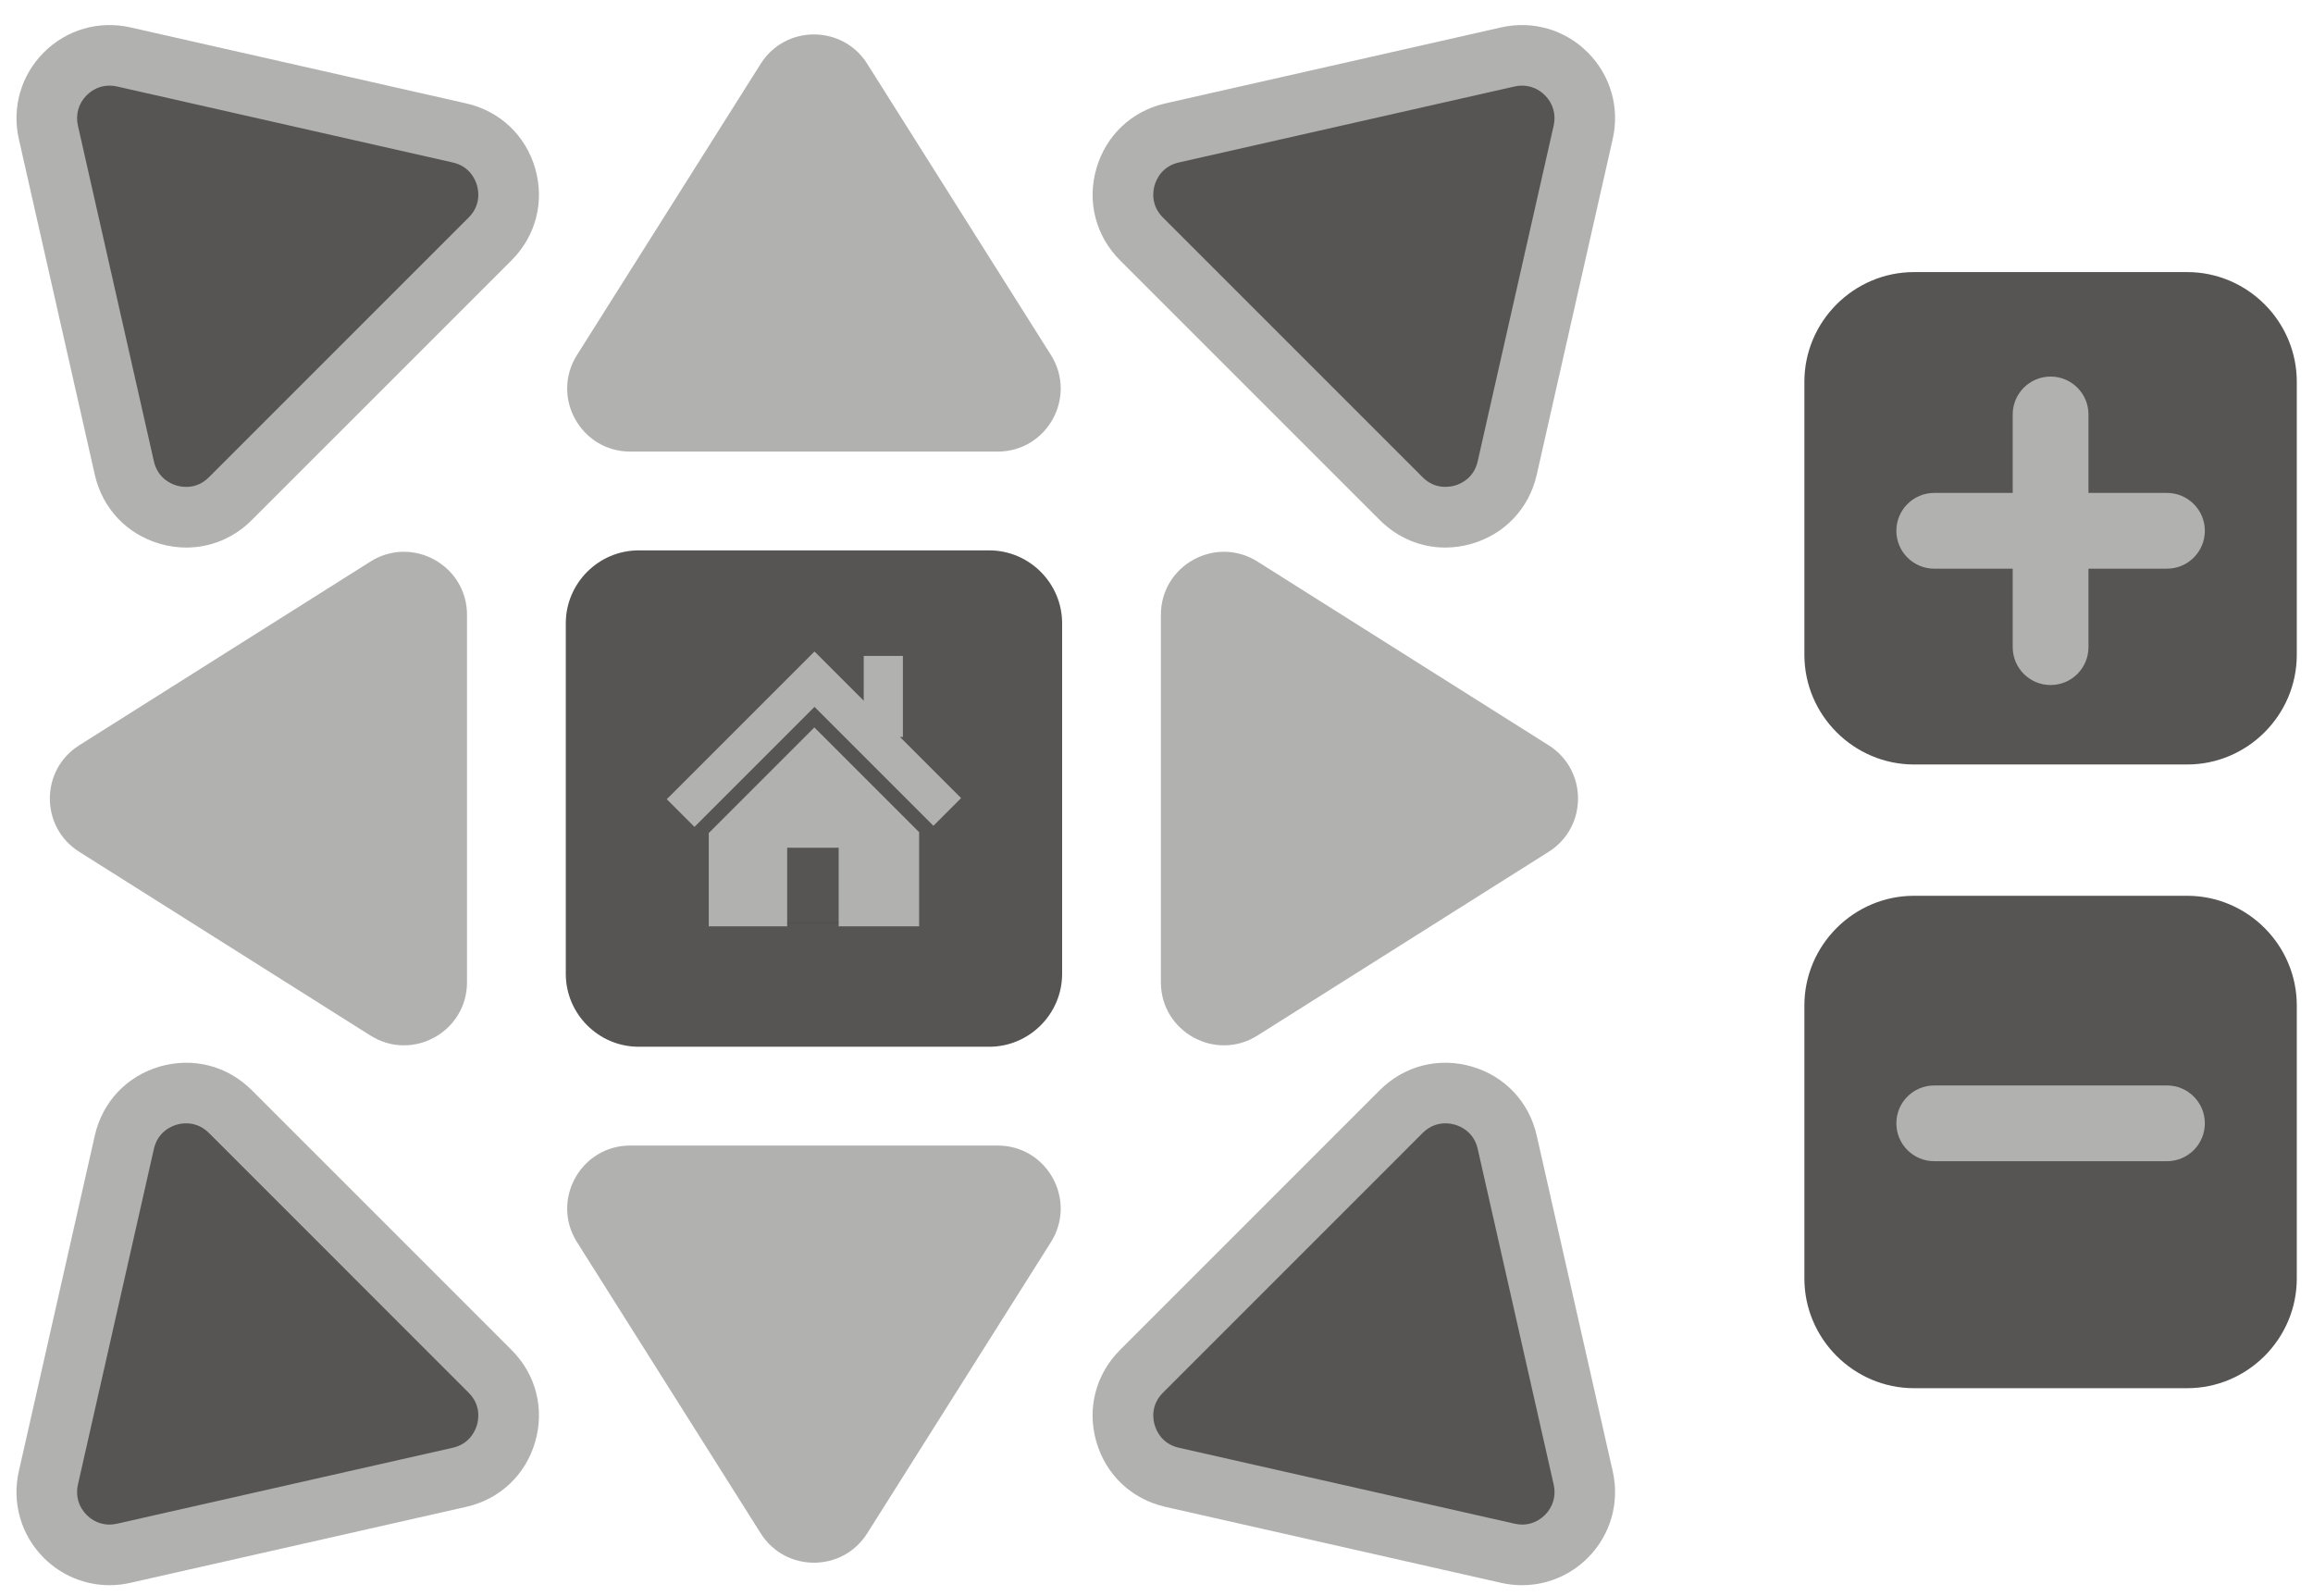 <svg version="1.1" action="레이어_1" xmlns="http://www.w3.org/2000/svg" xmlns:xlink="http://www.w3.org/1999/xlink" x="0px"
     y="0px" viewBox="0 0 76.333 52.667" style="enable-background:new 0 0 76.333 52.667;"
     xml:space="preserve">
<style type="text/css">
<![CDATA[
    .st0{fill:#4E4D4A;}
    .st1{fill:#B1B1B0;}
    .st2{fill:#565554;}
    .st3{fill:none;}
  g:hover	, path:hover {   opacity: 0.5;cursor:pointer;   }
]]>
</style>
<path action="Up" class="st1" d="M32.924,14.903H20.8c-1.637,0-2.632-1.804-1.758-3.188l6.062-9.609c0.815-1.293,2.7-1.293,3.516,0
    l6.062,9.609C35.555,13.099,34.561,14.903,32.924,14.903" id="ptzUp"/>
<path action="Down" class="st1" d="M32.924,37.804H20.8c-1.637,0-2.632,1.804-1.758,3.188l6.062,9.609c0.815,1.293,2.7,1.293,3.516,0
    l6.062-9.609C35.555,39.607,34.561,37.804,32.924,37.804" id="ptzDown"/>
<path action="Left" class="st1" d="M15.412,20.291v12.124c0,1.638-1.804,2.632-3.188,1.758l-9.609-6.062c-1.293-0.815-1.293-2.7,0-3.516
    l9.609-6.062C13.607,17.66,15.412,18.654,15.412,20.291" id="ptzLeft"/>
<path action="Right" class="st1" d="M38.311,20.291v12.124c0,1.638,1.805,2.632,3.188,1.758l9.609-6.062c1.293-0.815,1.293-2.7,0-3.516
    L41.5,18.533C40.116,17.66,38.311,18.654,38.311,20.291" id="ptzRight"/>
<g action="ZoomIn" id="ptzZoomIn">
    <path class="st2" d="M72.18,25.229h-9.013c-1.989,0-3.619-1.629-3.619-3.619v-9.012c0-1.99,1.63-3.619,3.619-3.619h9.013
        c1.99,0,3.618,1.629,3.618,3.619v9.012C75.798,23.6,74.17,25.229,72.18,25.229"/>
    <path class="st1" d="M63.833,18.767h2.59v2.59c0,0.691,0.561,1.25,1.25,1.25c0.691,0,1.25-0.559,1.25-1.25v-2.59h2.591
        c0.69,0,1.25-0.56,1.25-1.25s-0.56-1.25-1.25-1.25h-2.591v-2.59c0-0.691-0.559-1.25-1.25-1.25c-0.689,0-1.25,0.559-1.25,1.25v2.59
        h-2.59c-0.689,0-1.25,0.56-1.25,1.25S63.144,18.767,63.833,18.767"/>
</g>
<g action="ZoomOut" id="ptzZoomOut">
    <path class="st2" d="M72.18,45.812h-9.013c-1.989,0-3.619-1.629-3.619-3.619v-9.012c0-1.99,1.63-3.619,3.619-3.619h9.013
        c1.99,0,3.618,1.628,3.618,3.619v9.012C75.798,44.183,74.17,45.812,72.18,45.812"/>
    <path class="st1" d="M71.514,35.821h-7.681c-0.69,0-1.25,0.56-1.25,1.25s0.56,1.25,1.25,1.25h7.681c0.69,0,1.25-0.56,1.25-1.25
        S72.205,35.821,71.514,35.821"/>
</g>
<g action="Home" id="ptzHome">
    <path class="st2" d="M32.646,34.544H21.078c-1.324,0-2.406-1.083-2.406-2.406V20.57c0-1.324,1.082-2.407,2.406-2.407h11.568
        c1.323,0,2.406,1.083,2.406,2.407v11.568C35.052,33.461,33.969,34.544,32.646,34.544"/>
    <polygon class="st1" points="29.7,24.32 29.797,24.32 29.797,21.645 28.505,21.645 28.505,23.125 26.88,21.5 22.005,26.375
        22.919,27.288 26.88,23.327 30.804,27.252 31.718,26.338  "/>
    <polygon class="st1" points="30.333,27.463 26.876,24.006 23.39,27.492 23.39,30.57 25.978,30.57 25.978,27.976 27.677,27.976
        27.677,30.57 30.333,30.57   "/>
    <rect x="25.978" y="30.438" class="st0" width="1.699" height="0.02"/>
</g>
<g action="RightUp" id="ptzRightUp">
    <path class="st2" d="M46.244,16.458L37.67,7.884c-1.157-1.157-0.584-3.136,1.012-3.497l11.081-2.508
        c1.49-0.338,2.823,0.995,2.485,2.486l-2.508,11.081C49.379,17.042,47.401,17.614,46.244,16.458"/>
    <path class="st1" d="M47.696,18.07c-0.799,0-1.567-0.314-2.159-0.906l-8.574-8.573c-0.804-0.805-1.096-1.938-0.78-3.031
        c0.316-1.094,1.168-1.897,2.278-2.148l11.081-2.508c1.036-0.235,2.104,0.073,2.855,0.825c0.752,0.752,1.062,1.82,0.826,2.857
        l-2.508,11.081c-0.251,1.111-1.055,1.962-2.148,2.278C48.278,18.029,47.985,18.07,47.696,18.07 M50.23,2.826
        c-0.081,0-0.164,0.009-0.247,0.028L38.902,5.362c-0.56,0.127-0.745,0.569-0.798,0.753c-0.053,0.184-0.133,0.656,0.273,1.062
        l8.573,8.573c0.406,0.407,0.877,0.326,1.063,0.274c0.184-0.053,0.626-0.238,0.753-0.798l2.508-11.082
        c0.083-0.368-0.022-0.733-0.29-1.001C50.777,2.936,50.511,2.826,50.23,2.826"/>
</g>
<g action="LeftUp" id="ptzLeftUp">
    <path class="st2" d="M7.601,16.458l8.573-8.573c1.157-1.157,0.585-3.136-1.011-3.497L4.082,1.879
        C2.591,1.542,1.258,2.875,1.596,4.365l2.508,11.081C4.465,17.042,6.444,17.614,7.601,16.458"/>
    <path class="st1" d="M6.149,18.07c-0.289,0-0.582-0.041-0.872-0.125c-1.094-0.316-1.897-1.167-2.148-2.278L0.621,4.586
        C0.386,3.549,0.695,2.481,1.447,1.729c0.751-0.751,1.819-1.06,2.856-0.825l11.082,2.508c1.11,0.251,1.961,1.054,2.277,2.147
        c0.316,1.094,0.025,2.227-0.78,3.032l-8.574,8.573C7.717,17.756,6.948,18.07,6.149,18.07 M3.615,2.826
        c-0.281,0-0.547,0.11-0.754,0.317c-0.267,0.268-0.373,0.633-0.29,1.001l2.508,11.082c0.127,0.56,0.569,0.745,0.753,0.798
        c0.185,0.053,0.656,0.134,1.062-0.274l8.574-8.573c0.406-0.407,0.326-0.878,0.273-1.062c-0.053-0.184-0.237-0.626-0.798-0.753
        L3.862,2.854C3.779,2.835,3.696,2.826,3.615,2.826"/>
</g>
<g action="RightDown" id="ptzRightDown">
    <path class="st2" d="M46.244,36.682l-8.573,8.573c-1.157,1.157-0.584,3.136,1.012,3.497l11.081,2.508
        c1.49,0.338,2.823-0.995,2.485-2.485l-2.508-11.081C49.379,36.097,47.401,35.525,46.244,36.682"/>
    <path class="st1" d="M50.229,52.313c-0.229,0-0.458-0.024-0.688-0.077L38.46,49.728c-1.11-0.252-1.962-1.054-2.278-2.147
        s-0.024-2.228,0.781-3.031l8.573-8.574c0.805-0.804,1.939-1.095,3.031-0.78c1.094,0.316,1.896,1.168,2.147,2.278l2.509,11.081
        c0.234,1.038-0.073,2.104-0.825,2.857C51.813,51.997,51.035,52.313,50.229,52.313 M47.7,37.071c-0.218,0-0.496,0.065-0.749,0.317
        l-8.573,8.574c-0.406,0.405-0.327,0.878-0.273,1.062c0.054,0.185,0.237,0.626,0.799,0.753l11.081,2.507
        c0.369,0.087,0.733-0.021,1.001-0.288c0.267-0.268,0.372-0.633,0.289-1l-2.508-11.082c-0.127-0.561-0.569-0.745-0.753-0.799
        C47.944,37.096,47.833,37.071,47.7,37.071"/>
</g>
<g action="LeftDown" id="ptzLeftDown">
    <path class="st2" d="M7.601,36.682l8.573,8.573c1.157,1.157,0.585,3.136-1.011,3.497L4.082,51.26
        c-1.491,0.338-2.824-0.995-2.486-2.485l2.508-11.081C4.465,36.097,6.444,35.525,7.601,36.682"/>
    <path class="st1" d="M3.616,52.313c-0.806,0-1.584-0.315-2.17-0.901c-0.752-0.753-1.06-1.819-0.825-2.857l2.508-11.081
        c0.251-1.11,1.054-1.962,2.148-2.278c1.093-0.315,2.226-0.024,3.031,0.78l8.573,8.574c0.806,0.804,1.097,1.938,0.781,3.031
        s-1.167,1.896-2.278,2.147L4.303,52.235C4.074,52.288,3.844,52.313,3.616,52.313 M6.145,37.071c-0.133,0-0.244,0.024-0.313,0.044
        c-0.184,0.054-0.626,0.238-0.753,0.799L2.571,48.996c-0.083,0.367,0.022,0.732,0.289,1c0.266,0.266,0.631,0.375,1.001,0.288
        l11.082-2.507c0.56-0.127,0.744-0.568,0.798-0.753c0.053-0.184,0.133-0.656-0.274-1.062l-8.573-8.574
        C6.641,37.137,6.363,37.071,6.145,37.071"/>
</g>
<rect class="st3" width="76.333" height="52.667"/>
</svg>
